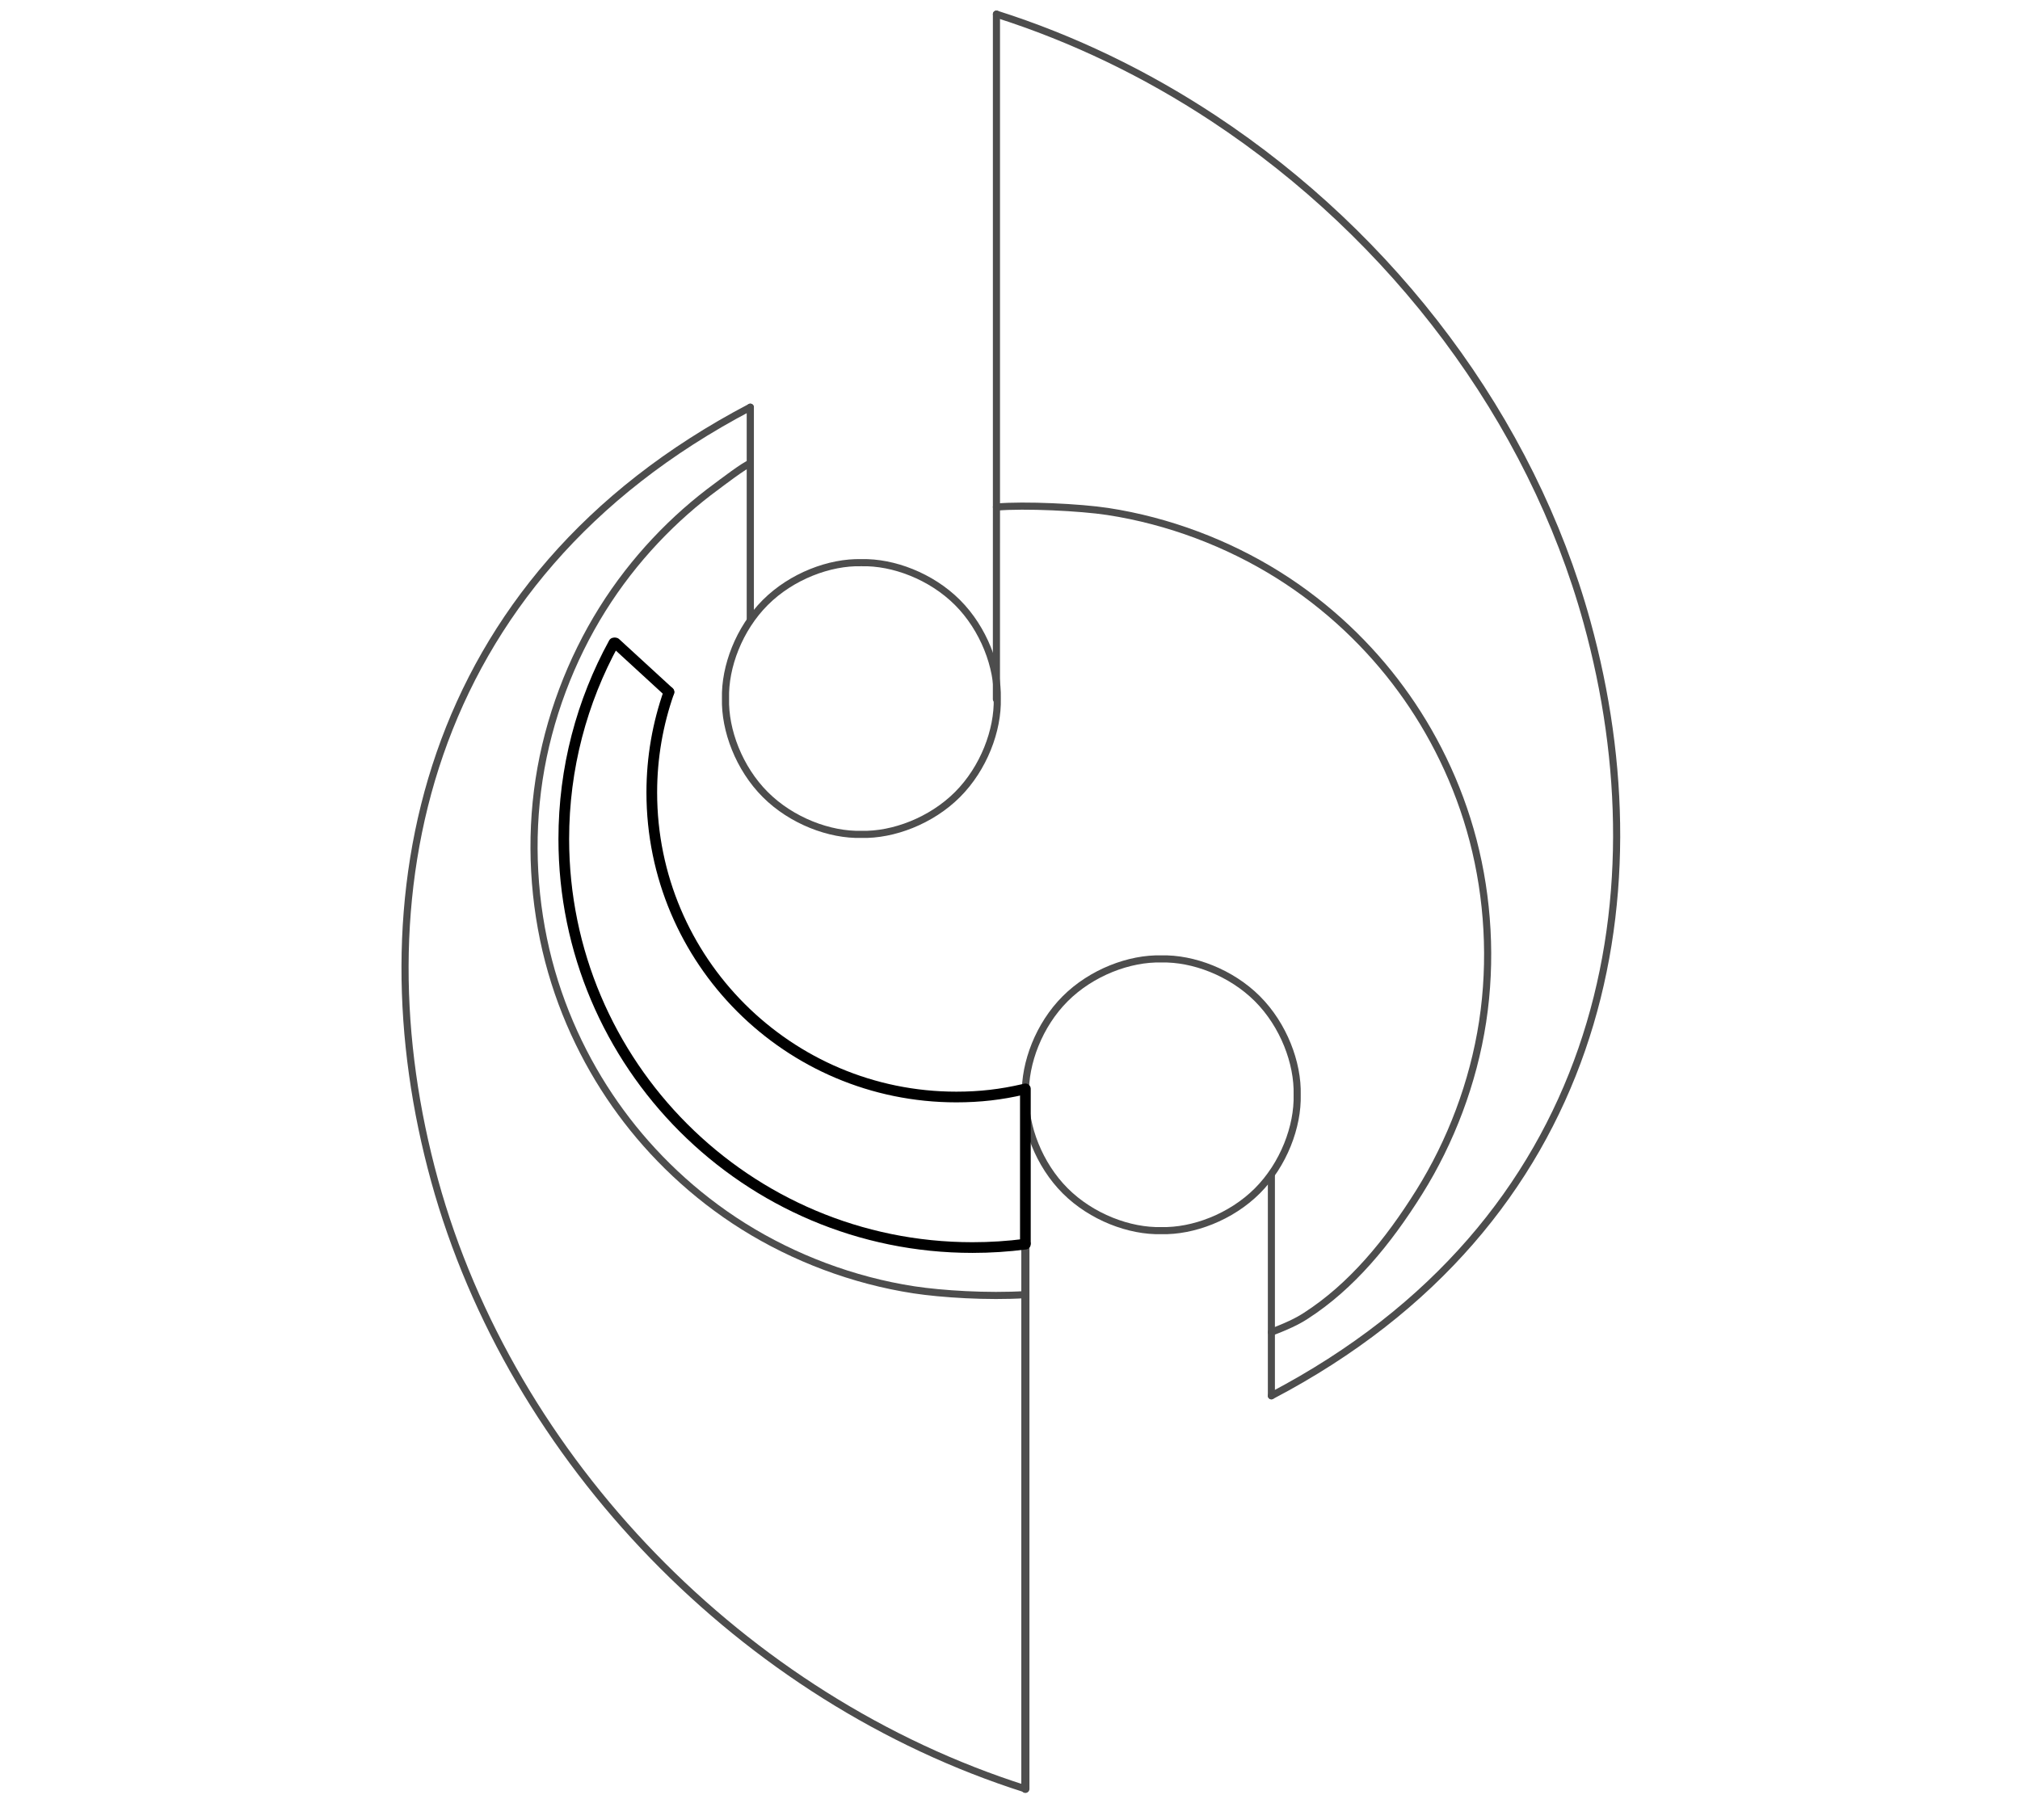 <?xml version="1.0" encoding="UTF-8" standalone="no"?><!DOCTYPE svg PUBLIC "-//W3C//DTD SVG 1.1//EN" "http://www.w3.org/Graphics/SVG/1.1/DTD/svg11.dtd"><svg width="100%" height="100%" viewBox="0 0 2363 2130" version="1.1" xmlns="http://www.w3.org/2000/svg" xmlns:xlink="http://www.w3.org/1999/xlink" xml:space="preserve" xmlns:serif="http://www.serif.com/" style="fill-rule:evenodd;clip-rule:evenodd;stroke-linecap:round;"><rect id="Artboard8" x="0.387" y="0.327" width="2362.2" height="2129.02" style="fill:none;"/><clipPath id="_clip1"><rect x="0.387" y="0.327" width="2362.2" height="2129.02"/></clipPath><g clip-path="url(#_clip1)"><path d="M1165.61,818.181l0.035,-206.212l-0,-595.41" style="fill:none;fill-rule:nonzero;stroke:#4d4d4d;stroke-width:8.33px;"/><path d="M1166.6,817.331c0.986,-37.076 -15.841,-81.68 -46.556,-112.395c-30.715,-30.715 -75.319,-47.541 -112.395,-46.555c-37.076,-0.986 -81.68,15.84 -112.395,46.555c-30.715,30.715 -47.541,75.319 -46.556,112.395c-0.985,37.077 15.841,81.68 46.556,112.395c30.715,30.715 75.319,47.541 112.395,46.556c37.076,0.985 81.68,-15.841 112.395,-46.556c30.715,-30.715 47.542,-75.318 46.556,-112.395Z" style="fill:none;fill-rule:nonzero;stroke:#4d4d4d;stroke-width:8.33px;stroke-linecap:butt;"/><path d="M1199.41,1514.81c-44.092,2.757 -98.24,-0.711 -130.172,-5.596c-71.365,-10.92 -140.365,-37.297 -199.166,-74.07c-58.8,-36.773 -107.4,-83.941 -143.81,-133.638c-36.537,-49.605 -67.015,-110.086 -84.523,-177.192c-17.508,-67.105 -22.046,-140.836 -11.127,-212.201c10.92,-71.366 37.297,-140.366 74.07,-199.166c36.773,-58.8 83.94,-107.401 133.638,-143.811c3.087,-2.273 33.765,-25.765 39.395,-26.872" style="fill:none;stroke:#4d4d4d;stroke-width:8.33px;"/><path d="M1165.64,593.304c32.665,-2.893 98.193,0.279 130.101,5.162c71.365,10.919 140.365,37.297 199.165,74.069c58.801,36.773 107.401,83.941 143.811,133.639c36.537,49.604 67.014,110.085 84.522,177.191c17.508,67.106 22.047,140.836 11.128,212.201c-10.92,71.366 -37.298,140.366 -74.07,199.166c-36.773,58.801 -79.327,110.545 -133.027,145.035c-4.49,2.884 -14.655,9.412 -40.006,18.94" style="fill:none;fill-rule:nonzero;stroke:#4d4d4d;stroke-width:8.33px;"/><path d="M1487.27,1633.18c385.591,-202.139 459.594,-577.139 369.248,-905.093c-65.534,-237.884 -226.816,-451.015 -437.211,-589.796c-78.521,-51.794 -163.883,-93.232 -253.661,-121.737" style="fill:none;fill-rule:nonzero;stroke:#4d4d4d;stroke-width:8.33px;"/><path d="M1487.27,1374.46l0,258.728" style="fill:none;fill-rule:nonzero;stroke:#4d4d4d;stroke-width:8.26px;"/><path d="M877.711,476.489c-385.591,202.139 -459.594,577.139 -369.248,905.094c89.991,326.663 360.692,606.651 691.027,711.532" style="fill:none;fill-rule:nonzero;stroke:#4d4d4d;stroke-width:8.33px;"/><path d="M1199.49,1280.97l-0,812.144" style="fill:none;fill-rule:nonzero;stroke:#4d4d4d;stroke-width:9.52px;"/><path d="M1517.43,1280.97c0.986,-37.076 -15.84,-81.68 -46.556,-112.395c-30.715,-30.715 -75.318,-47.541 -112.395,-46.556c-37.076,-0.985 -81.68,15.841 -112.395,46.556c-30.715,30.715 -47.541,75.319 -46.555,112.395c-0.986,37.076 15.84,81.68 46.555,112.395c30.715,30.715 75.319,47.541 112.395,46.556c37.077,0.985 81.68,-15.841 112.395,-46.556c30.716,-30.715 47.542,-75.319 46.556,-112.395Z" style="fill:none;fill-rule:nonzero;stroke:#4d4d4d;stroke-width:8.33px;stroke-linecap:butt;"/><path d="M877.711,724.991l-0,-248.502" style="fill:none;fill-rule:nonzero;stroke:#4d4d4d;stroke-width:8.42px;"/><path d="M719.99,752.359c20.843,19.134 41.686,38.268 62.529,57.401" style="fill:none;stroke:#000;stroke-width:12.5px;stroke-linejoin:round;stroke-miterlimit:1.5;"/><path d="M1199.49,1274.04l-0,179.893" style="fill:none;fill-rule:nonzero;stroke:#000;stroke-width:12.5px;"/><path d="M1199.49,1455.75c-20.267,2.625 -40.931,3.979 -61.908,3.979c-263.849,0 -478.061,-214.212 -478.061,-478.061c-0,-83.068 21.233,-161.217 58.563,-229.31" style="fill:none;stroke:#000;stroke-width:12.5px;stroke-linejoin:round;stroke-miterlimit:1.5;"/><path d="M1197.03,1274.65c-25.955,6.026 -50.533,8.931 -78.311,8.931c-196.622,0 -356.254,-159.632 -356.254,-356.253c0,-41.367 7.066,-80.622 20.056,-117.573" style="fill:none;stroke:#000;stroke-width:12.5px;stroke-linejoin:round;stroke-miterlimit:1.5;"/></g></svg>